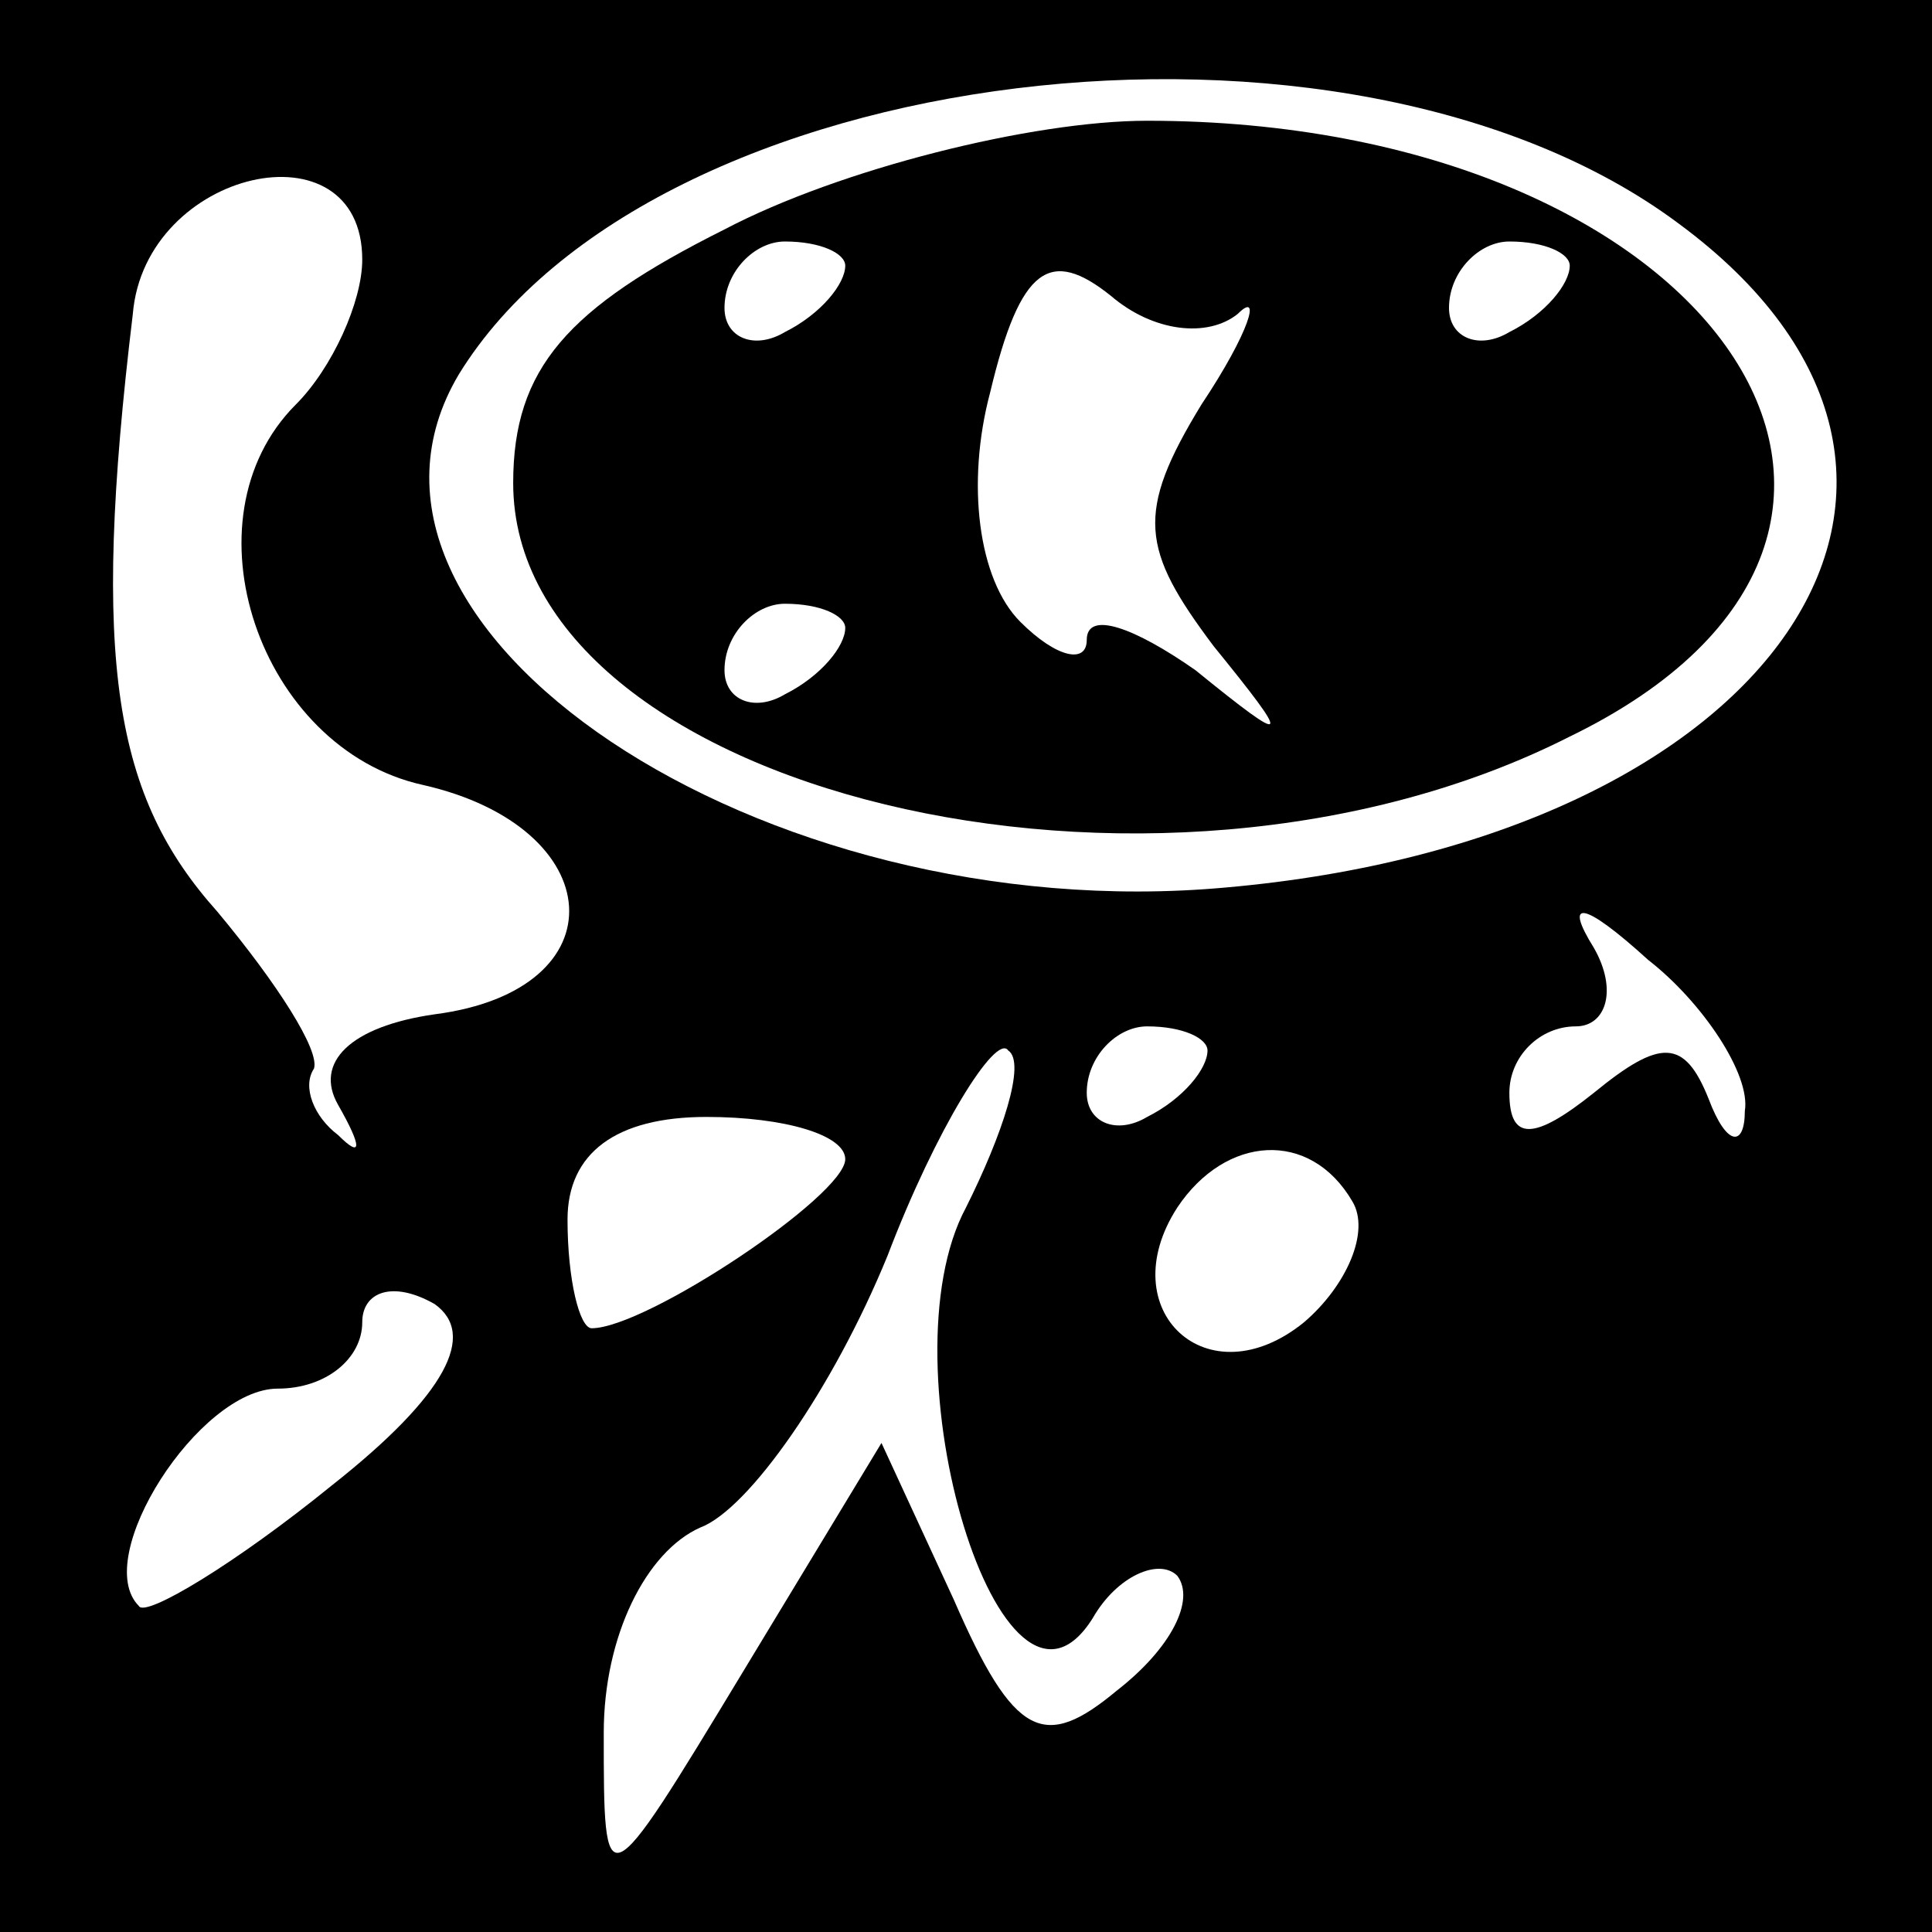 <?xml version="1.0" standalone="no"?>
<!DOCTYPE svg PUBLIC "-//W3C//DTD SVG 20010904//EN"
 "http://www.w3.org/TR/2001/REC-SVG-20010904/DTD/svg10.dtd">
<svg version="1.0" xmlns="http://www.w3.org/2000/svg"
 width="32pt" height="32pt" viewBox="0 0 32 32"
 preserveAspectRatio="xMidYMid meet">
<rect x="0" y="0" width="32" height="32" fill="#808080" stroke="none"/>
<g transform="translate(0,32) scale(0.1,-0.1)"
fill="#000000" stroke="none">
<path fill="#000000" stroke="none" d="M0 160 l0 -160 160 0 160 0 0 160 0
160 -160 0 -160 0 0 -160z"/>
<path fill="#ffffff" stroke="none" d="M278 283 c57 -42 16 -102 -75 -110 -77
-7 -152 43 -127 85 32 52 147 66 202 25z"/>
<path fill="#ffffff" stroke="none" d="M60 277 c0 -7 -5 -18 -11 -24 -19 -19
-6 -57 21 -63 31 -7 33 -34 2 -38 -14 -2 -20 -8 -16 -15 4 -7 4 -9 0 -5 -4 3
-6 8 -4 11 1 3 -6 14 -16 26 -17 19 -21 41 -14 99 2 24 38 32 38 9z"/>
<path fill="#ffffff" stroke="none" d="M289 136 c0 -6 -3 -6 -6 2 -4 10 -8 10
-19 1 -10 -8 -14 -8 -14 0 0 6 5 11 11 11 5 0 7 6 3 13 -5 8 -2 8 9 -2 9 -7
17 -19 16 -25z"/>
<path fill="#ffffff" stroke="none" d="M160 120 c-14 -26 6 -92 21 -68 4 7 11
10 14 7 3 -4 -1 -12 -10 -19 -12 -10 -17 -8 -27 15 l-12 26 -23 -38 c-23 -38
-23 -38 -23 -10 0 16 7 30 16 34 8 3 22 23 31 45 8 21 18 37 20 34 3 -2 -1
-14 -7 -26z"/>
<path fill="#ffffff" stroke="none" d="M200 146 c0 -3 -4 -8 -10 -11 -5 -3
-10 -1 -10 4 0 6 5 11 10 11 6 0 10 -2 10 -4z"/>
<path fill="#ffffff" stroke="none" d="M140 128 c0 -6 -33 -28 -42 -28 -2 0
-4 8 -4 18 0 11 8 17 23 17 13 0 23 -3 23 -7z"/>
<path fill="#ffffff" stroke="none" d="M224 121 c3 -5 -1 -14 -8 -20 -16 -13
-32 2 -21 19 8 12 22 13 29 1z"/>
<path fill="#ffffff" stroke="none" d="M55 74 c-16 -13 -31 -22 -32 -20 -8 8
10 36 23 36 8 0 14 5 14 11 0 5 5 7 12 3 7 -5 2 -15 -17 -30z"/>
<path fill="#000000" stroke="none" d="M120 282 c-26 -13 -35 -23 -35 -42 0
-51 106 -77 175 -42 70 34 24 102 -70 102 -19 0 -51 -8 -70 -18z"/>
<path fill="#ffffff" stroke="none" d="M140 276 c0 -3 -4 -8 -10 -11 -5 -3
-10 -1 -10 4 0 6 5 11 10 11 6 0 10 -2 10 -4z"/>
<path fill="#ffffff" stroke="none" d="M205 268 c4 4 2 -3 -6 -15 -11 -18 -10
-24 2 -40 13 -16 13 -17 -3 -4 -10 7 -18 10 -18 5 0 -4 -5 -3 -11 3 -7 7 -9
23 -5 38 5 21 10 24 20 16 7 -6 16 -7 21 -3z"/>
<path fill="#ffffff" stroke="none" d="M260 276 c0 -3 -4 -8 -10 -11 -5 -3
-10 -1 -10 4 0 6 5 11 10 11 6 0 10 -2 10 -4z"/>
<path fill="#ffffff" stroke="none" d="M140 216 c0 -3 -4 -8 -10 -11 -5 -3
-10 -1 -10 4 0 6 5 11 10 11 6 0 10 -2 10 -4z"/>
</g>
</svg>
